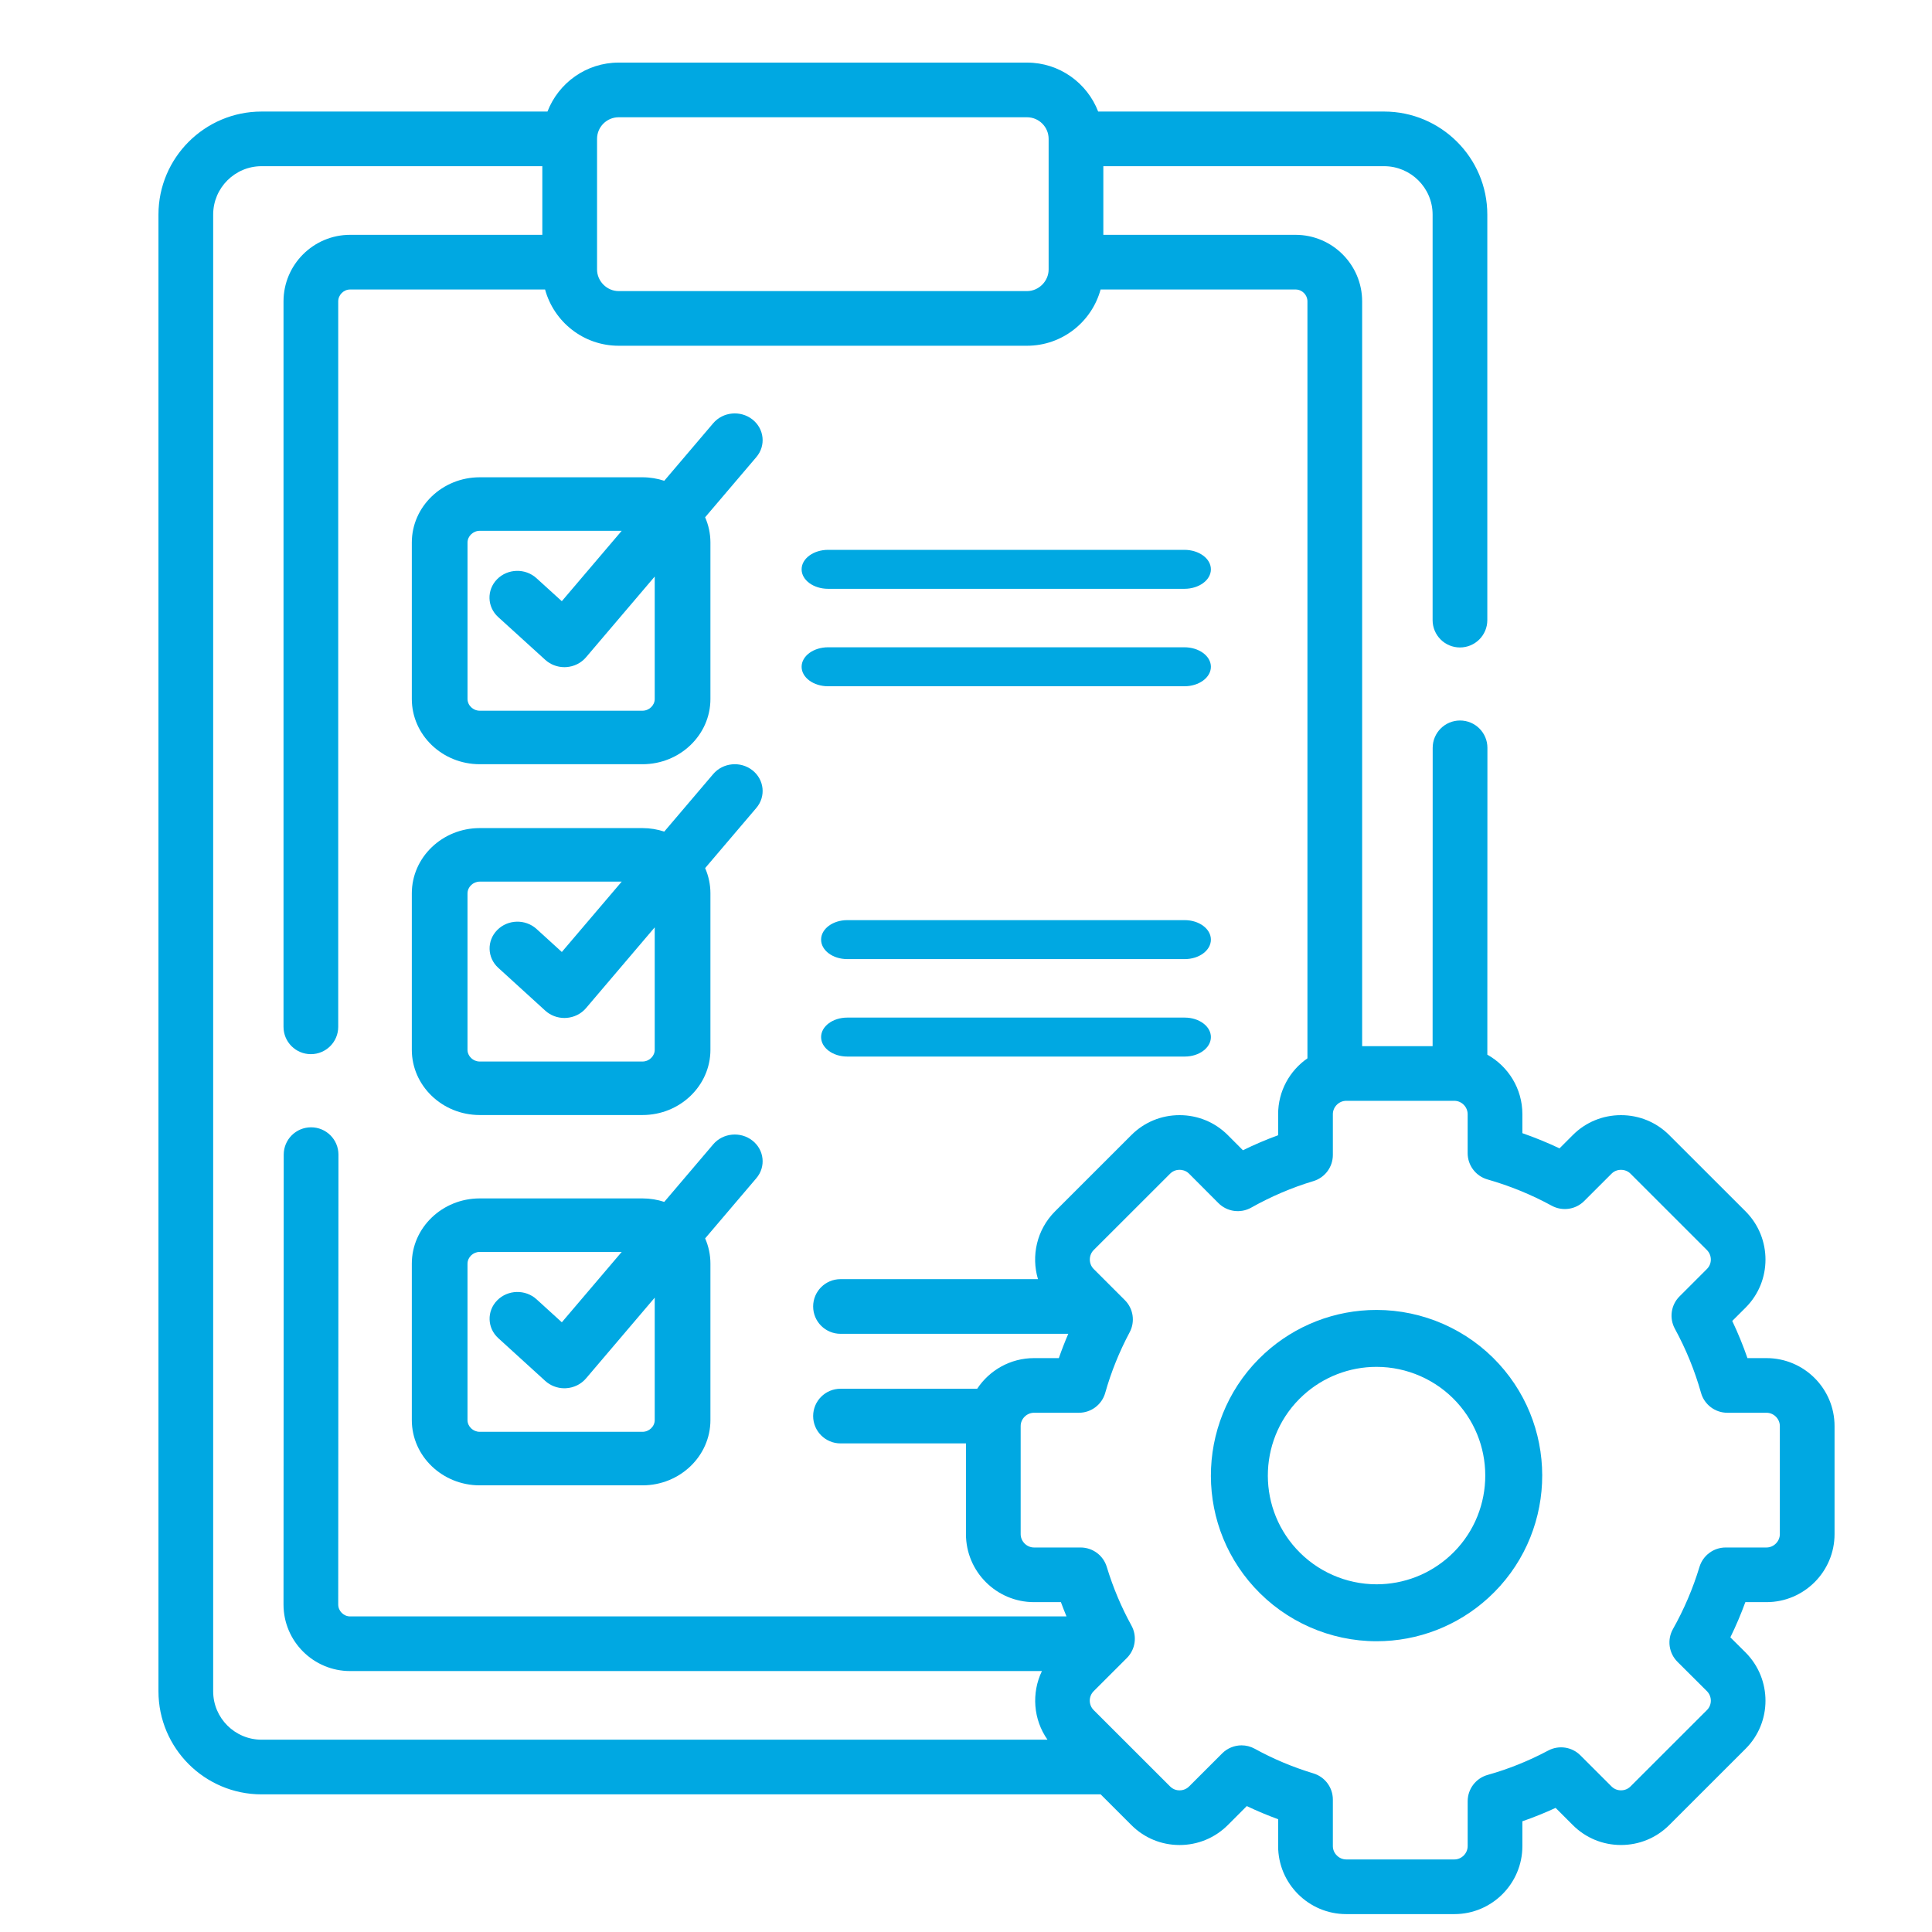 <svg width="95" height="95" viewBox="0 0 95 95" fill="none" xmlns="http://www.w3.org/2000/svg">
<rect width="95" height="95" fill="white"/>
<path fill-rule="evenodd" clip-rule="evenodd" d="M62.189 66.543C63.696 65.168 65.648 64.412 67.686 64.412C69.972 64.412 72.167 65.379 73.707 67.066C76.736 70.384 76.501 75.546 73.182 78.573C71.677 79.947 69.725 80.703 67.689 80.703C65.405 80.703 63.211 79.735 61.671 78.048C58.641 74.735 58.873 69.573 62.189 66.543ZM67.689 77.903C69.025 77.903 70.305 77.407 71.294 76.505C73.471 74.519 73.626 71.131 71.637 68.953C70.627 67.846 69.186 67.211 67.686 67.211C66.349 67.211 65.068 67.708 64.079 68.61C61.903 70.598 61.751 73.985 63.74 76.16C64.751 77.269 66.191 77.903 67.689 77.903Z" fill="#00A8E2"/>
<path fill-rule="evenodd" clip-rule="evenodd" d="M85.925 66.781H86.862C88.707 66.781 90.208 68.278 90.208 70.12V75.436C90.208 77.28 88.707 78.78 86.862 78.78H85.822C85.607 79.369 85.361 79.947 85.085 80.511L85.835 81.257C87.138 82.568 87.137 84.687 85.837 85.987L82.075 89.746C81.44 90.377 80.6 90.722 79.707 90.722C78.812 90.722 77.972 90.375 77.342 89.746L76.492 88.897C75.956 89.144 75.41 89.365 74.858 89.556V90.776C74.858 92.62 73.359 94.12 71.516 94.12H66.196C64.35 94.12 62.848 92.62 62.848 90.776V89.454C62.322 89.263 61.807 89.046 61.307 88.808L60.37 89.746C59.734 90.377 58.895 90.723 58.001 90.723C57.106 90.723 56.266 90.375 55.636 89.746L54.121 88.232H12.862C10.066 88.232 7.792 85.959 7.792 83.165V10.551C7.792 7.758 10.066 5.485 12.862 5.485H26.92C27.463 4.08 28.825 3.078 30.421 3.078H50.5C52.096 3.078 53.458 4.08 53.999 5.485H68.058C70.856 5.485 73.134 7.758 73.134 10.551V30.493C73.134 31.236 72.532 31.837 71.788 31.837C71.046 31.837 70.444 31.236 70.444 30.493V10.551C70.444 9.24 69.373 8.172 68.058 8.172H54.253V11.547H63.704C65.51 11.547 66.979 13.016 66.979 14.819V51.441H70.444L70.448 36.772C70.448 36.03 71.051 35.428 71.794 35.428H71.794C72.537 35.429 73.139 36.03 73.139 36.772L73.135 51.861C74.161 52.433 74.858 53.529 74.858 54.785V55.72C75.481 55.937 76.091 56.186 76.684 56.467L77.342 55.809C77.972 55.18 78.812 54.834 79.707 54.834C80.6 54.834 81.44 55.179 82.072 55.807L85.837 59.569C87.138 60.878 87.137 62.998 85.836 64.297L85.178 64.954C85.461 65.55 85.711 66.16 85.925 66.781ZM50.5 5.766H30.421C29.835 5.766 29.358 6.243 29.358 6.829V13.251C29.358 13.828 29.844 14.314 30.421 14.314H50.5C51.076 14.314 51.563 13.827 51.563 13.251V6.829C51.563 6.243 51.086 5.766 50.5 5.766ZM10.482 83.165V10.551C10.482 9.24 11.55 8.172 12.862 8.172H26.667V11.547H17.216C15.41 11.547 13.941 13.016 13.941 14.819V50.492C13.941 51.234 14.543 51.835 15.286 51.835C16.029 51.835 16.631 51.234 16.631 50.492V14.819C16.631 14.503 16.899 14.235 17.216 14.235H26.802C27.237 15.827 28.692 17.001 30.42 17.001H50.5C52.228 17.001 53.684 15.827 54.118 14.235H63.704C64.027 14.235 64.289 14.497 64.289 14.819V52.04C63.419 52.644 62.848 53.649 62.848 54.785V55.822C62.263 56.035 61.684 56.282 61.117 56.56L60.366 55.807C59.734 55.179 58.894 54.834 58.001 54.834C57.106 54.834 56.266 55.18 55.636 55.809L51.871 59.572C50.976 60.472 50.7 61.759 51.039 62.898H41.33C40.587 62.898 39.984 63.499 39.984 64.242C39.984 64.984 40.587 65.586 41.33 65.586H52.529C52.36 65.98 52.205 66.378 52.065 66.781H50.845C49.677 66.781 48.649 67.381 48.05 68.287H41.33C40.587 68.287 39.984 68.889 39.984 69.631C39.984 70.373 40.587 70.975 41.33 70.975H47.498V75.437C47.498 77.281 48.999 78.78 50.845 78.78H52.167C52.253 79.017 52.346 79.251 52.442 79.482H17.216C16.899 79.482 16.631 79.215 16.631 78.898L16.642 56.776C16.642 56.034 16.041 55.432 15.297 55.432H15.296C14.554 55.432 13.952 56.032 13.951 56.774L13.941 78.897C13.941 80.702 15.41 82.169 17.216 82.169H51.233C50.714 83.248 50.805 84.547 51.507 85.544H12.862C11.55 85.544 10.482 84.478 10.482 83.165ZM86.862 76.093C87.218 76.093 87.518 75.792 87.518 75.437V70.12C87.518 69.767 87.218 69.468 86.862 69.468H84.937C84.334 69.468 83.805 69.067 83.642 68.488C83.336 67.401 82.904 66.341 82.357 65.338C82.071 64.814 82.164 64.166 82.586 63.745L83.934 62.397C84.19 62.142 84.188 61.725 83.931 61.466L80.173 57.71C80.008 57.546 79.81 57.522 79.707 57.522C79.605 57.522 79.409 57.546 79.245 57.71L77.897 59.057C77.475 59.479 76.825 59.572 76.301 59.287C75.307 58.745 74.244 58.31 73.142 57.995C72.565 57.83 72.167 57.303 72.167 56.703V54.785C72.167 54.429 71.869 54.129 71.516 54.129H66.196C65.84 54.129 65.539 54.429 65.539 54.785V56.791C65.539 57.384 65.149 57.908 64.58 58.078C63.536 58.391 62.508 58.829 61.523 59.382C60.996 59.678 60.337 59.585 59.911 59.158L58.465 57.708C58.302 57.546 58.104 57.521 58.001 57.521C57.899 57.521 57.703 57.546 57.539 57.71L53.777 61.469C53.527 61.72 53.526 62.146 53.777 62.397L55.31 63.929C55.729 64.347 55.825 64.989 55.547 65.511C55.037 66.468 54.633 67.47 54.347 68.487C54.184 69.067 53.655 69.468 53.053 69.468H50.845C50.489 69.468 50.188 69.767 50.188 70.12V75.437C50.188 75.793 50.489 76.093 50.845 76.093H53.135C53.728 76.093 54.25 76.481 54.422 77.047C54.73 78.061 55.139 79.03 55.635 79.93C55.924 80.454 55.832 81.106 55.408 81.529L55.162 81.775L55.16 81.777L53.777 83.159C53.523 83.415 53.522 83.832 53.778 84.088L57.539 87.846C57.704 88.011 57.899 88.035 58.001 88.035C58.104 88.035 58.302 88.01 58.47 87.843L60.098 86.216C60.357 85.958 60.701 85.822 61.05 85.822C61.272 85.822 61.495 85.877 61.7 85.99C62.599 86.486 63.57 86.894 64.585 87.202C65.151 87.374 65.539 87.896 65.539 88.488V90.776C65.539 91.132 65.84 91.432 66.196 91.432H71.516C71.87 91.432 72.168 91.132 72.168 90.776V88.57C72.168 87.968 72.569 87.439 73.15 87.276C74.169 86.99 75.17 86.588 76.128 86.078C76.65 85.8 77.293 85.895 77.712 86.314L79.245 87.846C79.409 88.01 79.605 88.034 79.707 88.034C79.81 88.034 80.008 88.01 80.175 87.843L83.934 84.087C84.19 83.832 84.188 83.414 83.931 83.156L82.485 81.715C82.058 81.29 81.966 80.632 82.261 80.106C82.805 79.139 83.245 78.11 83.567 77.046C83.74 76.48 84.263 76.093 84.854 76.093H86.862Z" fill="#00A8E2"/>
<path fill-rule="evenodd" clip-rule="evenodd" d="M31.594 37.578H23.59C21.748 37.578 20.25 36.139 20.25 34.37V26.678C20.25 24.909 21.748 23.469 23.59 23.469H31.594C31.968 23.469 32.327 23.532 32.663 23.641L35.07 20.811C35.549 20.248 36.412 20.166 36.997 20.625C37.583 21.085 37.67 21.913 37.191 22.476L34.672 25.436C34.84 25.818 34.933 26.238 34.933 26.678V34.37C34.933 36.139 33.435 37.578 31.594 37.578ZM23.59 26.101C23.264 26.101 22.989 26.365 22.989 26.678V34.37C22.989 34.683 23.263 34.947 23.589 34.947H31.593C31.919 34.947 32.194 34.683 32.194 34.37V28.349L28.814 32.322C28.574 32.605 28.221 32.779 27.842 32.803L27.84 32.803C27.811 32.805 27.782 32.806 27.754 32.806C27.405 32.806 27.068 32.678 26.812 32.446L24.497 30.342C23.948 29.843 23.924 29.009 24.443 28.482C24.963 27.954 25.83 27.931 26.379 28.43L27.625 29.562L30.57 26.101H23.59Z" fill="#00A8E2"/>
<path fill-rule="evenodd" clip-rule="evenodd" d="M31.593 54.828H23.589C21.748 54.828 20.25 53.389 20.25 51.62V43.928C20.25 42.159 21.748 40.719 23.589 40.719H31.594C31.968 40.719 32.327 40.781 32.663 40.891L35.07 38.061C35.549 37.499 36.411 37.415 36.997 37.875C37.583 38.335 37.67 39.163 37.191 39.727L34.673 42.686C34.84 43.069 34.933 43.488 34.933 43.927V51.62C34.933 53.389 33.435 54.828 31.593 54.828ZM23.589 43.351C23.264 43.351 22.989 43.615 22.989 43.927H22.988V51.62C22.988 51.933 23.263 52.197 23.588 52.197H31.593C31.918 52.197 32.194 51.933 32.194 51.62V45.599L28.814 49.573C28.573 49.856 28.22 50.03 27.84 50.053C27.811 50.055 27.782 50.056 27.753 50.056C27.404 50.056 27.067 49.928 26.811 49.695L24.501 47.59C23.952 47.091 23.929 46.258 24.45 45.731C24.97 45.204 25.836 45.181 26.385 45.681L27.626 46.811L30.571 43.351H23.589Z" fill="#00A8E2"/>
<path fill-rule="evenodd" clip-rule="evenodd" d="M31.593 73.037H23.589C21.748 73.037 20.25 71.597 20.25 69.828V62.136C20.25 60.367 21.748 58.928 23.589 58.928H31.594C31.968 58.928 32.327 58.99 32.663 59.099L35.07 56.269C35.549 55.707 36.411 55.624 36.997 56.084C37.583 56.543 37.67 57.372 37.191 57.934L34.673 60.894C34.84 61.277 34.933 61.696 34.933 62.136V69.828C34.933 71.597 33.435 73.037 31.593 73.037ZM23.589 61.559C23.264 61.559 22.989 61.823 22.989 62.136H22.988V69.828C22.988 70.141 23.263 70.405 23.588 70.405H31.593C31.918 70.405 32.194 70.141 32.194 69.828V63.808L28.814 67.781C28.573 68.064 28.22 68.238 27.84 68.261C27.811 68.263 27.782 68.264 27.753 68.264C27.404 68.264 27.067 68.135 26.811 67.903L24.501 65.799C23.952 65.299 23.929 64.466 24.45 63.939C24.97 63.412 25.836 63.39 26.385 63.89L27.626 65.02L30.571 61.559H23.589Z" fill="#00A8E2"/>
<path d="M40.721 28.953H58.238C58.958 28.953 59.542 28.524 59.542 27.995C59.542 27.466 58.958 27.037 58.238 27.037H40.721C40.001 27.037 39.417 27.466 39.417 27.995C39.417 28.524 40.001 28.953 40.721 28.953Z" fill="#00A8E2"/>
<path d="M40.721 33.745H58.238C58.958 33.745 59.542 33.316 59.542 32.787C59.542 32.257 58.958 31.828 58.238 31.828H40.721C40.001 31.828 39.417 32.257 39.417 32.787C39.417 33.316 40.001 33.745 40.721 33.745Z" fill="#00A8E2"/>
<path d="M58.255 45.245H41.663C40.951 45.245 40.375 45.674 40.375 46.203C40.375 46.733 40.951 47.161 41.663 47.161H58.255C58.965 47.161 59.542 46.733 59.542 46.203C59.542 45.674 58.965 45.245 58.255 45.245Z" fill="#00A8E2"/>
<path d="M58.255 50.037H41.663C40.951 50.037 40.375 50.466 40.375 50.995C40.375 51.524 40.951 51.953 41.663 51.953H58.255C58.965 51.953 59.542 51.524 59.542 50.995C59.542 50.466 58.965 50.037 58.255 50.037Z" fill="#00A8E2"/>
</svg>
